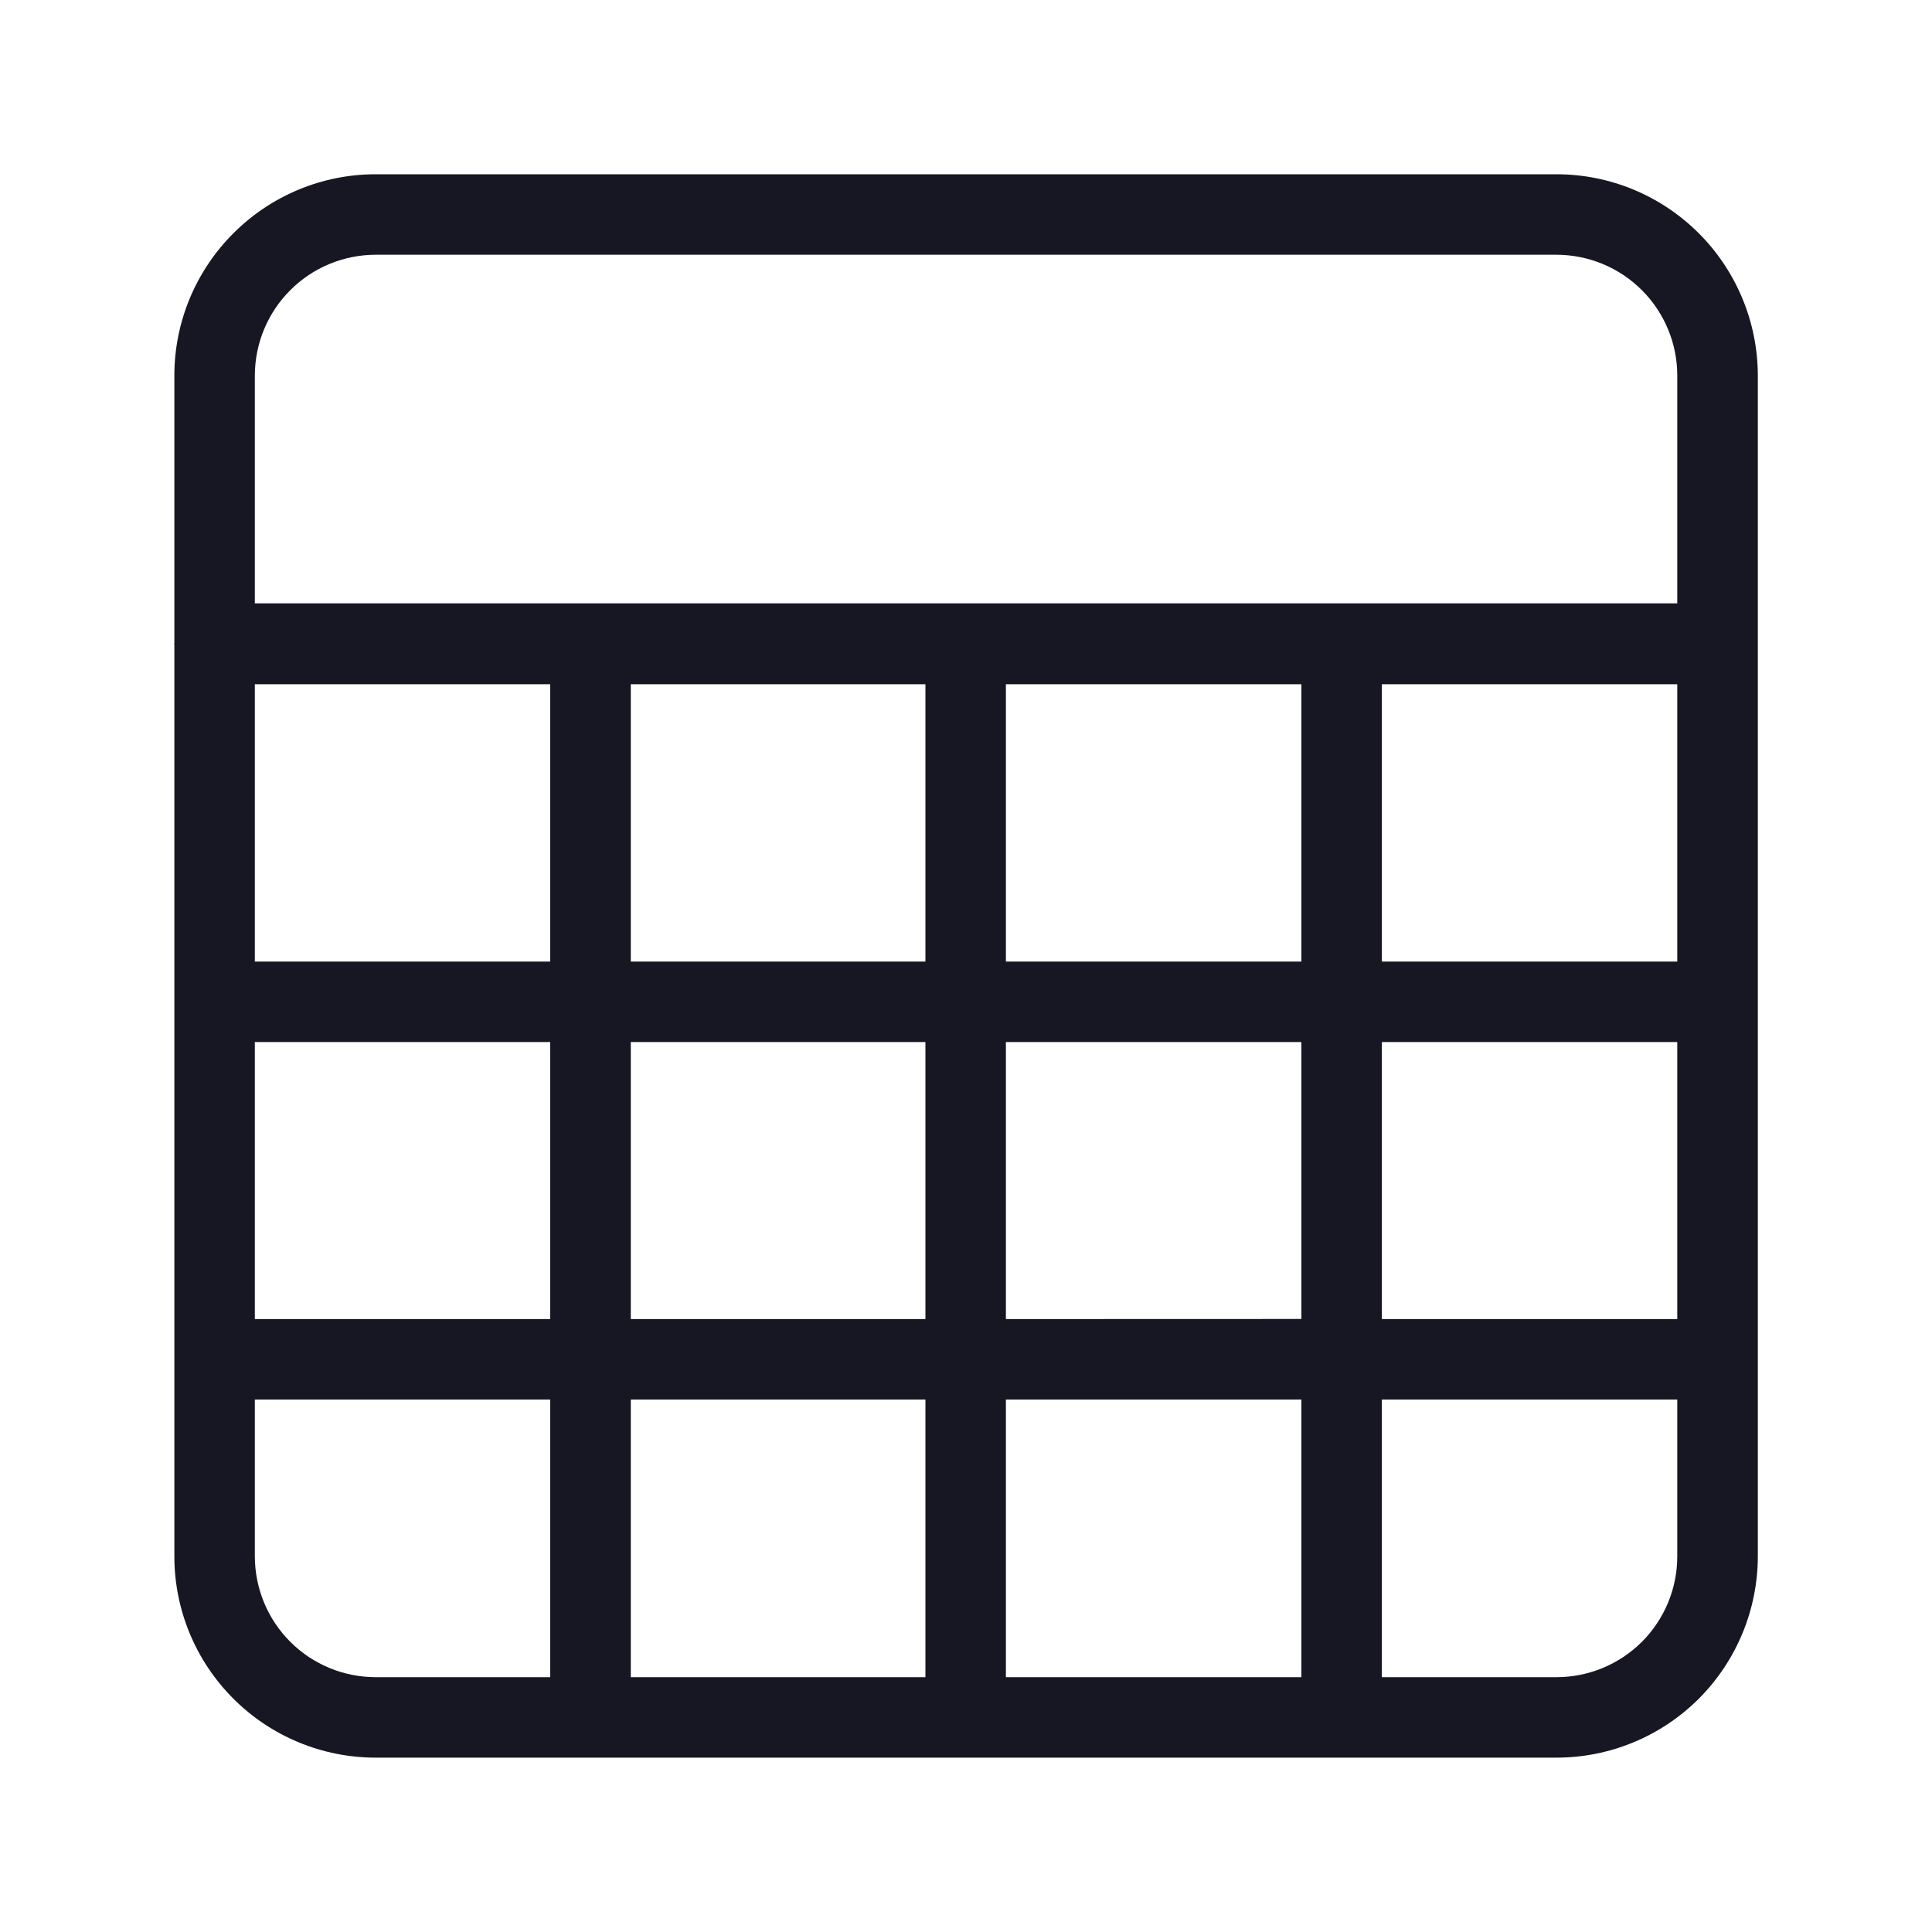 <svg width="20" height="20" viewBox="0 0 20 20" fill="none" xmlns="http://www.w3.org/2000/svg">
<g clip-path="url(#clip0_10314_144688)">
<path d="M16.113 1.804H3.888C3.336 1.804 2.806 2.024 2.416 2.415C2.025 2.805 1.805 3.335 1.805 3.887V6.658L1.803 6.666L1.805 6.674V16.112C1.805 16.665 2.025 17.194 2.416 17.585C2.806 17.975 3.336 18.195 3.888 18.195H16.113C16.666 18.195 17.195 17.975 17.586 17.585C17.976 17.194 18.196 16.665 18.197 16.112V3.887C18.196 3.335 17.976 2.805 17.586 2.415C17.195 2.024 16.666 1.804 16.113 1.804ZM5.696 7.083V9.954H2.638V7.083L5.696 7.083ZM6.53 7.083H9.58V9.954H6.53V7.083ZM10.413 7.083H13.472V9.954H10.413V7.083ZM14.305 7.083H17.363V9.954H14.305V7.083ZM2.638 10.787H5.696V13.655H2.638V10.787ZM6.53 10.787H9.58V13.655H6.53V10.787ZM9.58 14.488V17.362H6.53V14.488L9.58 14.488ZM10.413 14.488H13.472V17.362H10.413V14.488ZM10.413 13.655V10.787H13.472V13.654L10.413 13.655ZM14.305 10.787H17.363V13.655H14.305V10.787ZM2.638 3.887C2.639 3.556 2.77 3.238 3.005 3.004C3.239 2.769 3.557 2.638 3.888 2.637H16.113C16.445 2.638 16.762 2.769 16.997 3.004C17.231 3.238 17.363 3.556 17.363 3.887V6.246H2.638V3.887V3.887ZM2.638 16.112V14.488H5.696V17.362H3.888C3.557 17.362 3.239 17.23 3.005 16.996C2.77 16.761 2.639 16.444 2.638 16.112V16.112ZM16.113 17.362H14.305V14.488H17.363V16.112C17.363 16.444 17.231 16.761 16.997 16.996C16.762 17.23 16.445 17.362 16.113 17.362V17.362Z" fill="#171723"/>
</g>
<defs>
<clipPath id="clip0_10314_144688">
<rect width="20" height="20" fill="white"/>
</clipPath>
</defs>
</svg>
